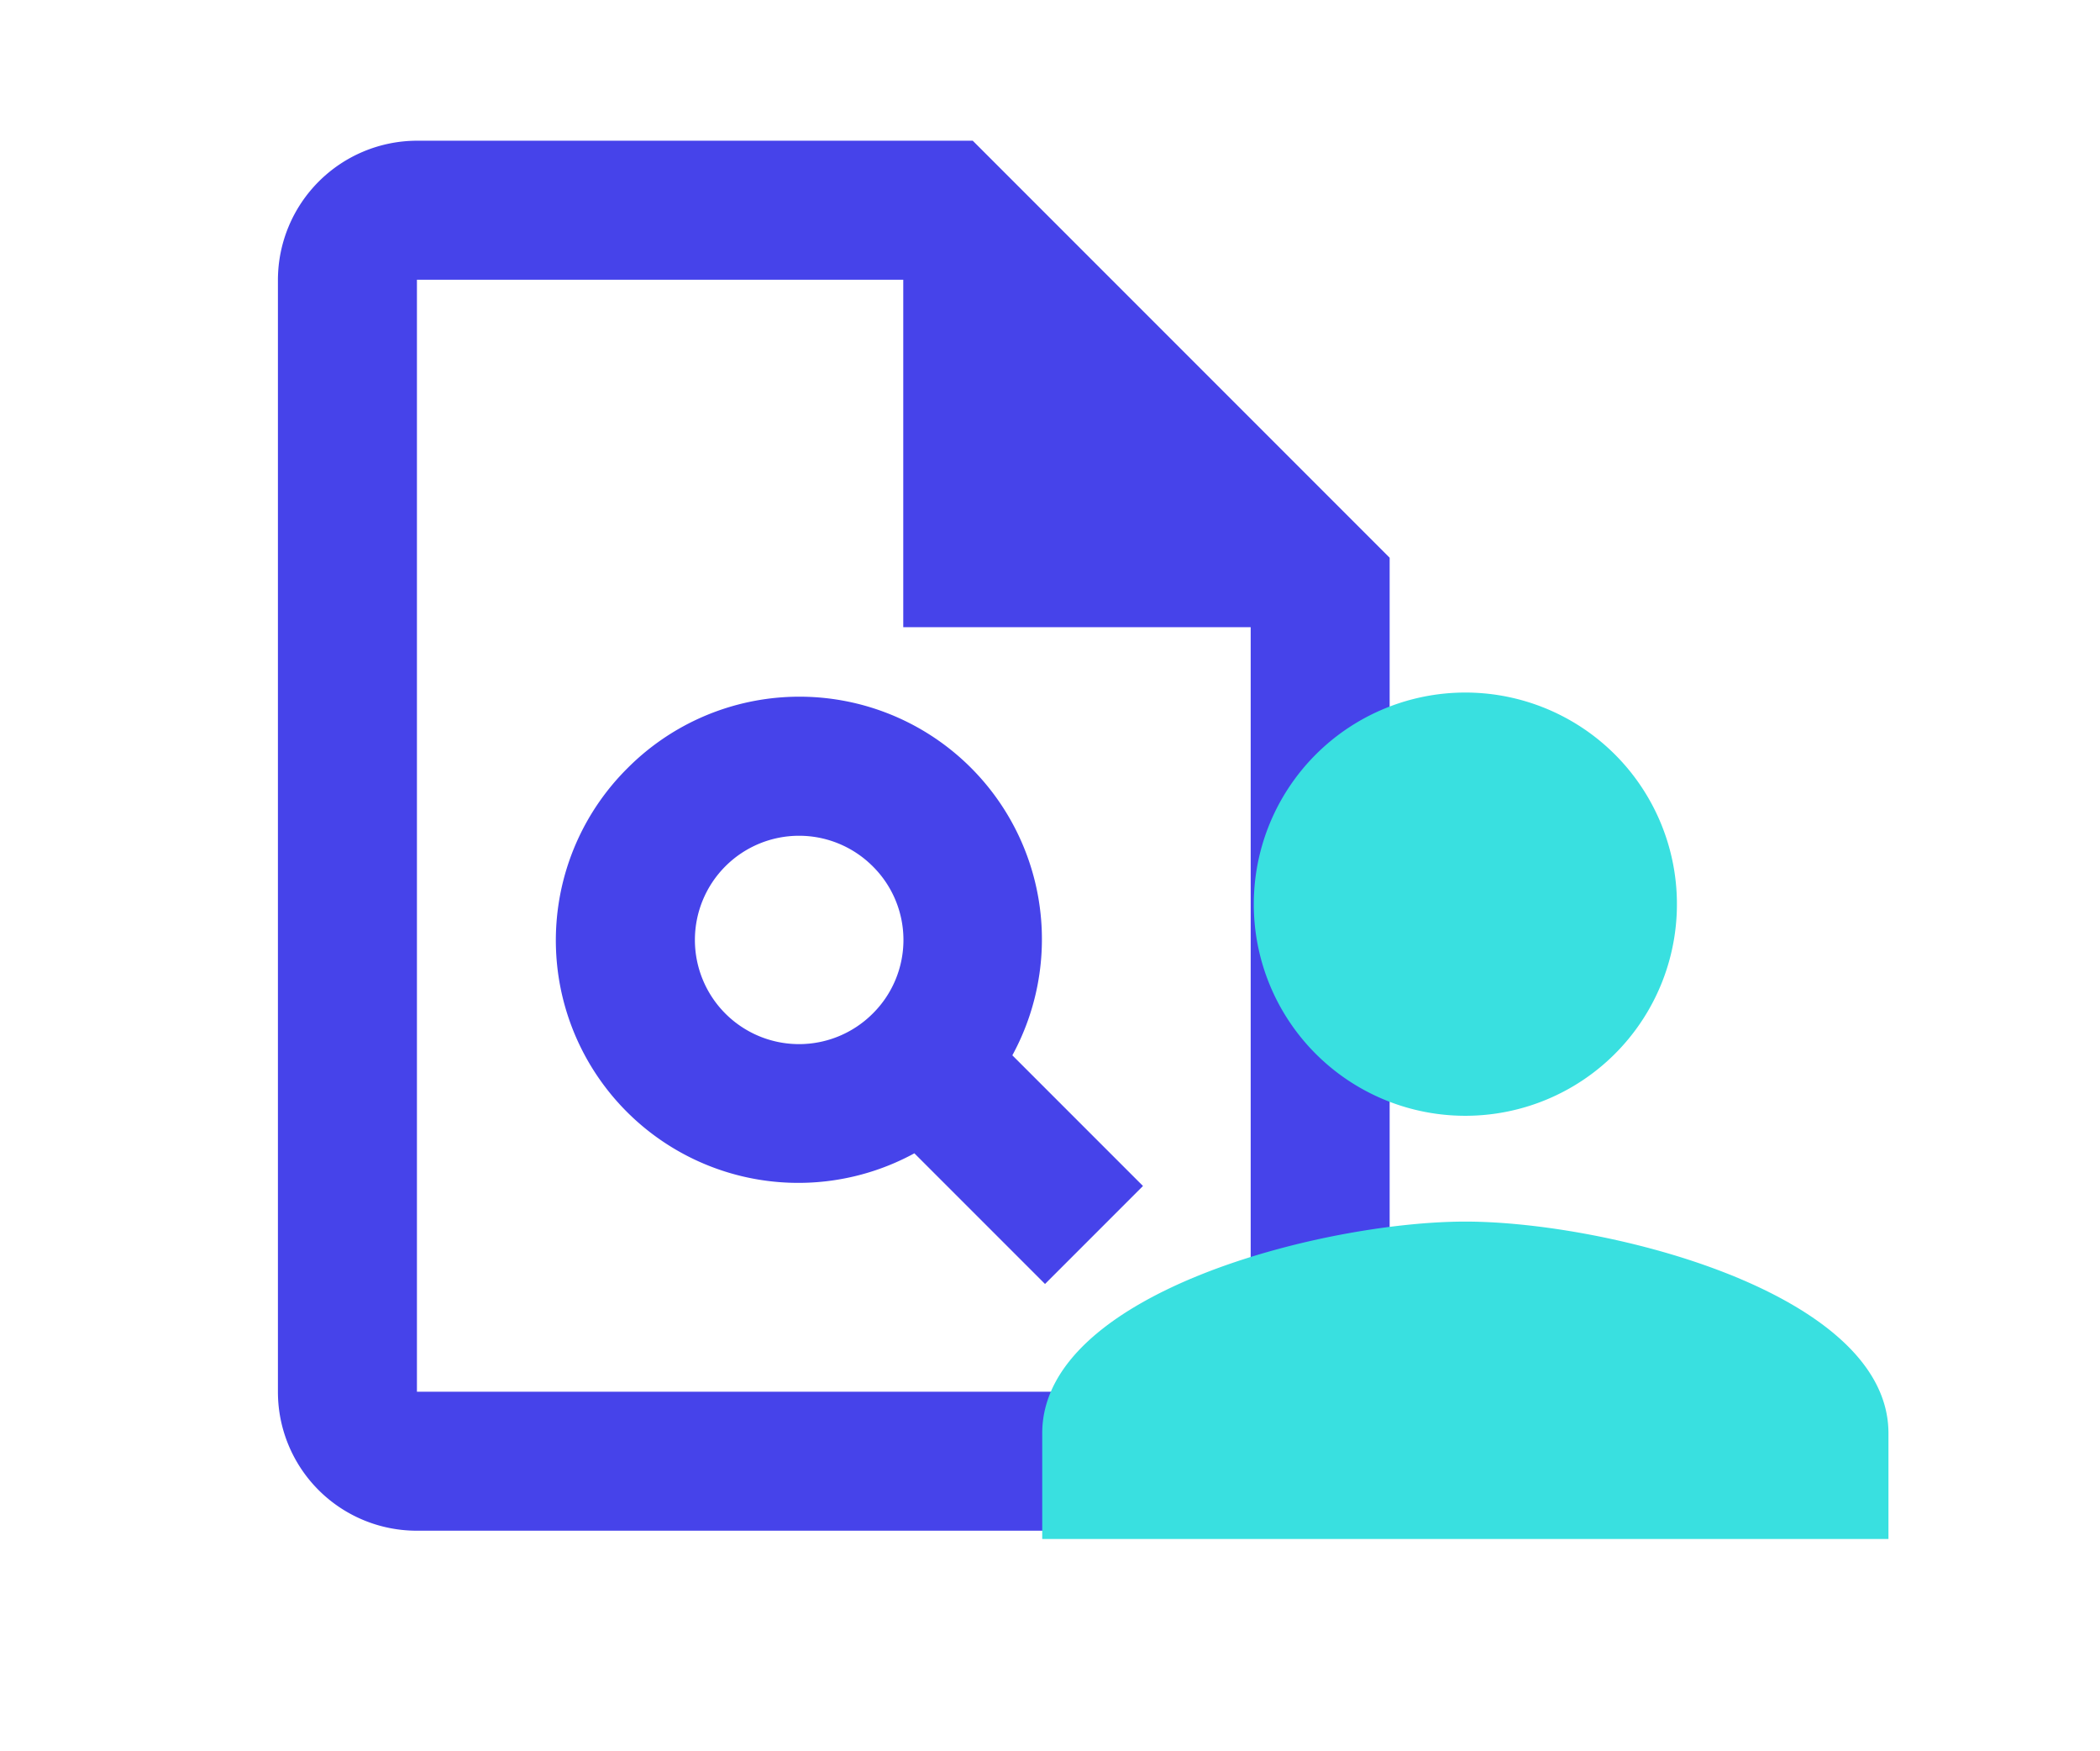<svg xmlns="http://www.w3.org/2000/svg" width="110.069" height="91.733" viewBox="0 0 110.069 91.733"><defs><style>.a{fill:none;}.b{fill:#4643ea;}.c{fill:#39e0e0;}</style></defs><g transform="translate(-10432.8 -480.169)"><g transform="translate(10432.8 480.169)"><g transform="translate(0 0)"><rect class="a" width="87.31" height="87.507"/></g><g transform="translate(14.567 7.373)"><path class="b" d="M40.418,2H11.284A7.305,7.305,0,0,0,4,9.284V67.553a7.274,7.274,0,0,0,7.247,7.284H54.986a7.305,7.305,0,0,0,7.284-7.284v-43.7ZM54.986,67.553h-43.7V9.284H36.776V27.493H54.986Z" transform="translate(-4 -2)"/><path class="b" d="M11.744,13.744A12.71,12.71,0,0,0,26.785,33.92l6.847,6.847,5.135-5.135L31.92,28.785A12.71,12.71,0,0,0,11.744,13.744ZM24.6,26.6a5.459,5.459,0,1,1,0-7.721A5.429,5.429,0,0,1,24.6,26.6Z" transform="translate(6.574 19.141)"/></g></g><g transform="translate(10476.338 505.371)"><path class="a" d="M0,0H66.531V66.531H0Z"/><path class="c" d="M26.177,26.177A11.089,11.089,0,1,0,15.089,15.089,11.085,11.085,0,0,0,26.177,26.177Zm0,5.544C18.775,31.721,4,35.436,4,42.81v5.544H48.354V42.81C48.354,35.436,33.579,31.721,26.177,31.721Z" transform="translate(7.089 7.089)"/></g></g></svg>